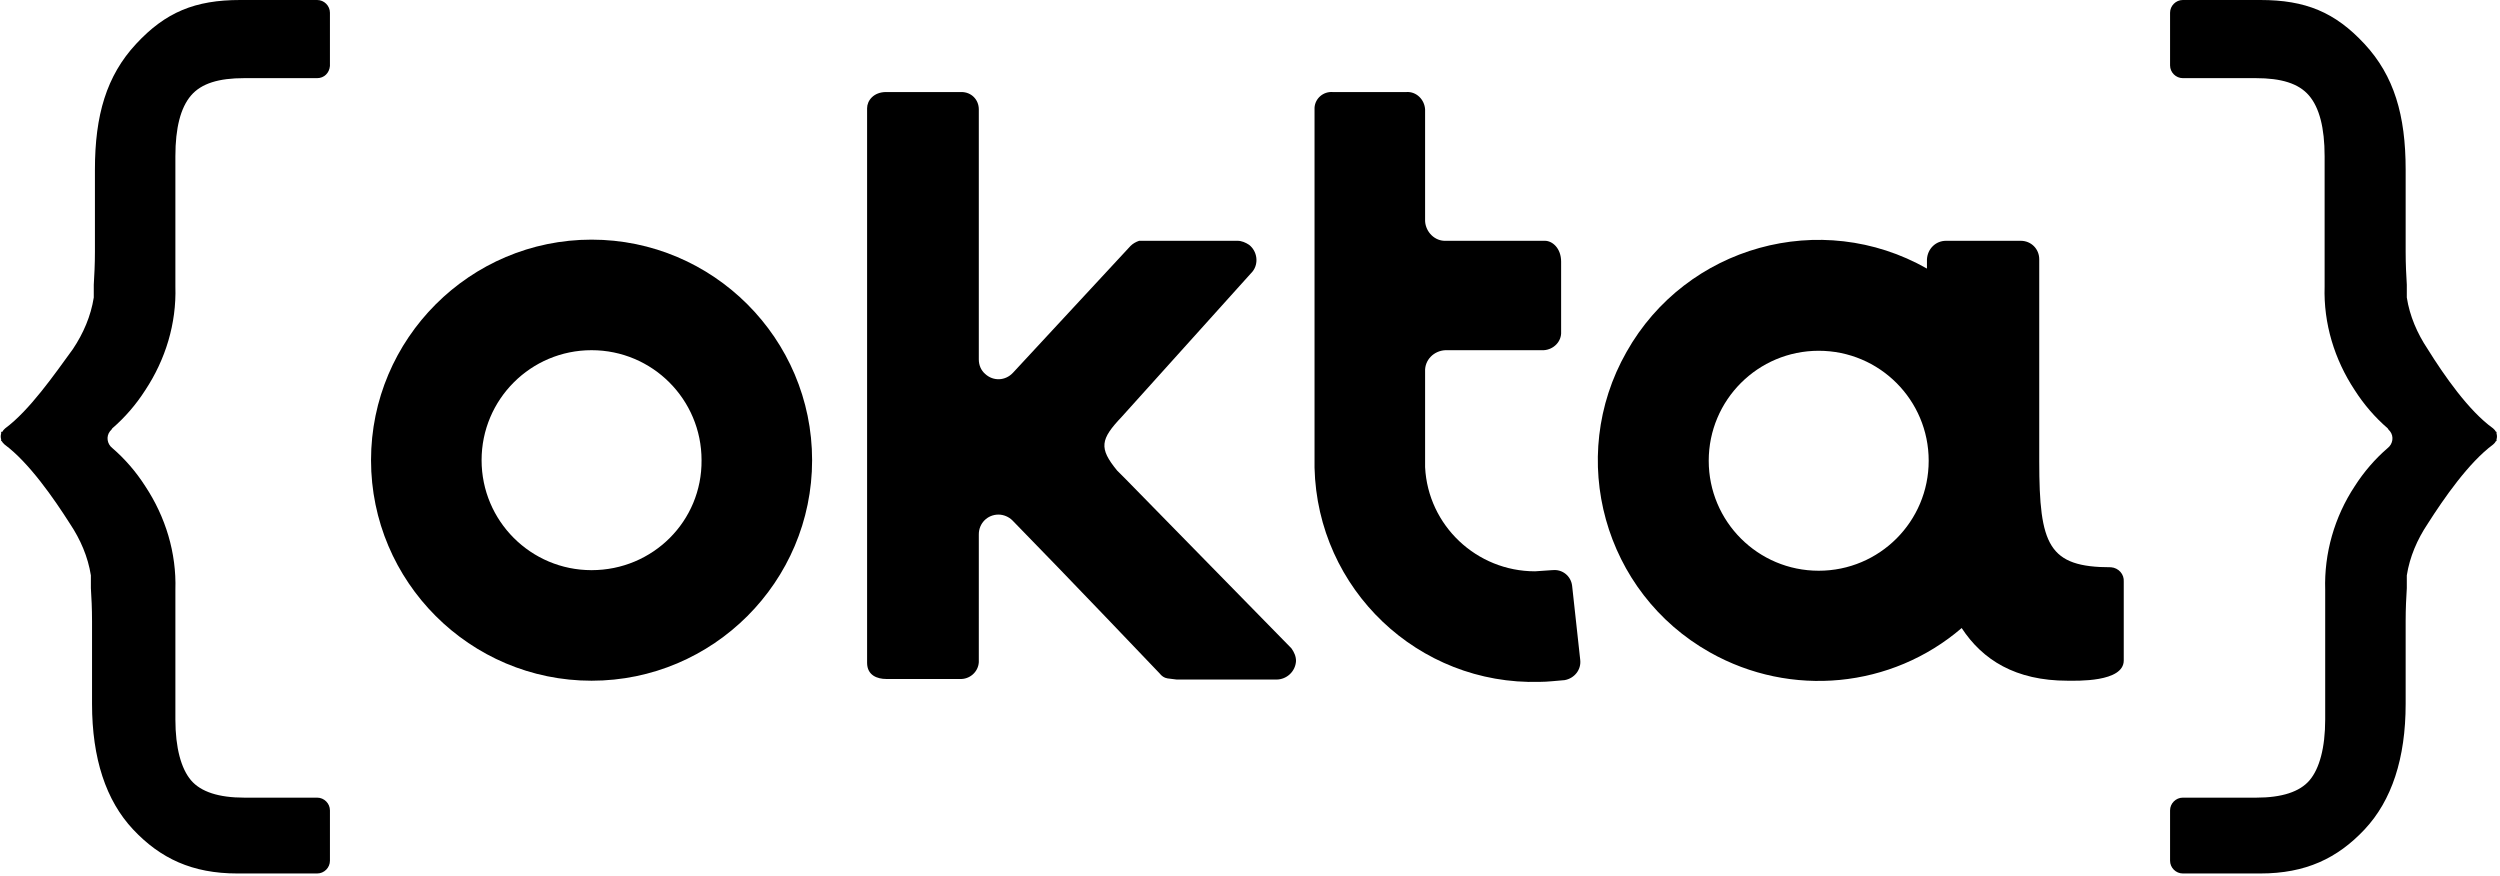 <svg enable-background="new 0 0 431.9 151.4" viewBox="0 0 431.9 151.4" xmlns="http://www.w3.org/2000/svg"><g><path d="m102.2 41.4c-21 0-38.1 17.1-38.1 38.1s17.1 38.1 38.1 38.1 38.1-17.1 38.1-38.1c0-21-17.1-38.1-38.1-38.1zm0 57.1c-10.5 0-19-8.5-19-19s8.5-19 19-19 19 8.5 19 19c.1 10.5-8.4 19-19 19 .1.1 0 .1 0 0z"/><path d="m169.1 92.3c0-1.9 1.5-3.4 3.4-3.4.9 0 1.8.4 2.4 1 9.5 9.7 25.3 26.3 25.4 26.4.4.5.8.8 1.4.9l1.6.2h17.2c1.8 0 3.3-1.4 3.4-3.2 0-.8-.3-1.5-.8-2.2l-28.6-29.2-1.5-1.5c-3.2-3.9-2.9-5.4.8-9.3l22.6-25.1c1.1-1.4.8-3.5-.6-4.6-.6-.4-1.3-.7-2-.7h-17c-.6.2-1.1.5-1.5.9l-20.3 21.9c-1.3 1.4-3.4 1.5-4.8.2-.7-.6-1.1-1.5-1.1-2.5v-43.2c0-1.7-1.3-3-3-3-.1 0-.2 0-.3 0h-12.7c-2.2 0-3.3 1.5-3.3 2.8v95.8c0 2.2 1.8 2.8 3.3 2.8h12.7c1.7.1 3.2-1.2 3.3-2.9z"/><path d="m273 114-1.4-12.8c-.2-1.7-1.7-2.9-3.4-2.7 0 0 0 0-.1 0l-2.9.2c-10.1 0-18.5-7.9-19-18 0-.3 0-.7 0-1v-15.5c-.1-2 1.5-3.6 3.5-3.7h17c1.7-.1 3.1-1.5 3-3.2v-.1-12c0-2.3-1.5-3.6-2.8-3.6h-17.1c-1.9.1-3.5-1.5-3.6-3.4v-19.3c-.1-1.7-1.5-3.1-3.2-3h-.1-12.7c-1.6-.1-3 1.1-3.1 2.7v.2 62c.5 21 17.9 37.6 38.9 37 1.4 0 2.9-.2 4.3-.3 1.7-.3 2.9-1.8 2.7-3.5z"/><path d="m364.7 98c-10.8 0-12.4-3.8-12.4-18.3v-34.9c0-1.8-1.4-3.2-3.2-3.2h-.1-12.8c-1.8 0-3.2 1.4-3.3 3.2v1.6c-18.3-10.4-41.6-3.9-51.9 14.4-10.4 18.3-3.9 41.6 14.4 51.9 14 7.9 31.4 6.2 43.5-4.2 3.6 5.5 9.3 9.1 18.3 9.1 1.5 0 9.7.3 9.7-3.5v-13.6c.1-1.3-.9-2.4-2.2-2.5zm-50.5.6c-10.5 0-19-8.5-19-19s8.5-19 19-19 19 8.5 19 19c0 10.5-8.5 19-19 19z"/><path d="m19.4 74c2.2-1.9 4.1-4.1 5.7-6.6 3.5-5.3 5.4-11.5 5.2-17.9v-22.5c0-4.9.9-8.4 2.7-10.5s4.8-3 9.2-3h12.6c1.2 0 2.1-.9 2.2-2.1v-9.2c0-1.2-1-2.2-2.2-2.2h-13.3c-7.8 0-12.9 2.1-18 7.6s-7.1 12.3-7.1 21.7v14.2c0 2.2-.1 4-.2 5.7v2.2c-.5 3.2-1.8 6.2-3.6 8.9-3.2 4.4-7.5 10.6-11.7 13.7l-.3.3-.2.3h-.2v.3c-.1.3-.1.7 0 1v.3h.1l.2.3.3.3c4.2 3.1 8.5 9.3 11.3 13.7 1.8 2.7 3.1 5.7 3.6 8.9v2.2c.1 1.6.2 3.5.2 5.7v14.3c0 9.4 2.4 16.7 7.1 21.7s10.2 7.6 18 7.6h13.8c1.2 0 2.2-1 2.2-2.2v-8.7c0-1.2-1-2.2-2.2-2.2h-12.6c-4.4 0-7.5-1-9.2-3s-2.7-5.6-2.7-10.5v-22.4c.2-6.4-1.7-12.6-5.2-17.9-1.6-2.5-3.5-4.7-5.7-6.6-.9-.7-1.1-2-.4-2.9.2-.2.3-.3.4-.5z"/><path d="m412.5 74c-2.2-1.9-4.1-4.1-5.7-6.6-3.5-5.3-5.4-11.5-5.2-17.9v-22.5c0-4.9-.9-8.4-2.7-10.5s-4.8-3-9.2-3h-12.6c-1.2 0-2.2-1-2.2-2.2v-9.1c0-1.2 1-2.2 2.2-2.2h13.4c7.8 0 12.9 2.1 18 7.6s7.1 12.3 7.1 21.7v14.2c0 2.2.1 4 .2 5.7v2.2c.5 3.2 1.8 6.2 3.6 8.9 2.8 4.5 7.1 10.7 11.3 13.7l.3.3.2.3h.1v.3c.1.3.1.7 0 1v.3h-.1l-.2.3-.3.3c-4.2 3.1-8.5 9.3-11.3 13.7-1.8 2.7-3.1 5.7-3.6 8.9v2.2c-.1 1.6-.2 3.5-.2 5.7v14.3c0 9.4-2.4 16.7-7.1 21.7s-10.2 7.6-18 7.6h-13.4c-1.2 0-2.2-1-2.2-2.2v-8.7c0-1.2 1-2.2 2.2-2.2h12.7c4.4 0 7.5-1 9.2-3s2.7-5.6 2.7-10.5v-22.4c-.2-6.3 1.6-12.6 5.1-17.9 1.6-2.5 3.5-4.7 5.7-6.6.9-.7 1.1-2 .4-2.9-.2-.2-.3-.3-.4-.5z"/></g></svg>
